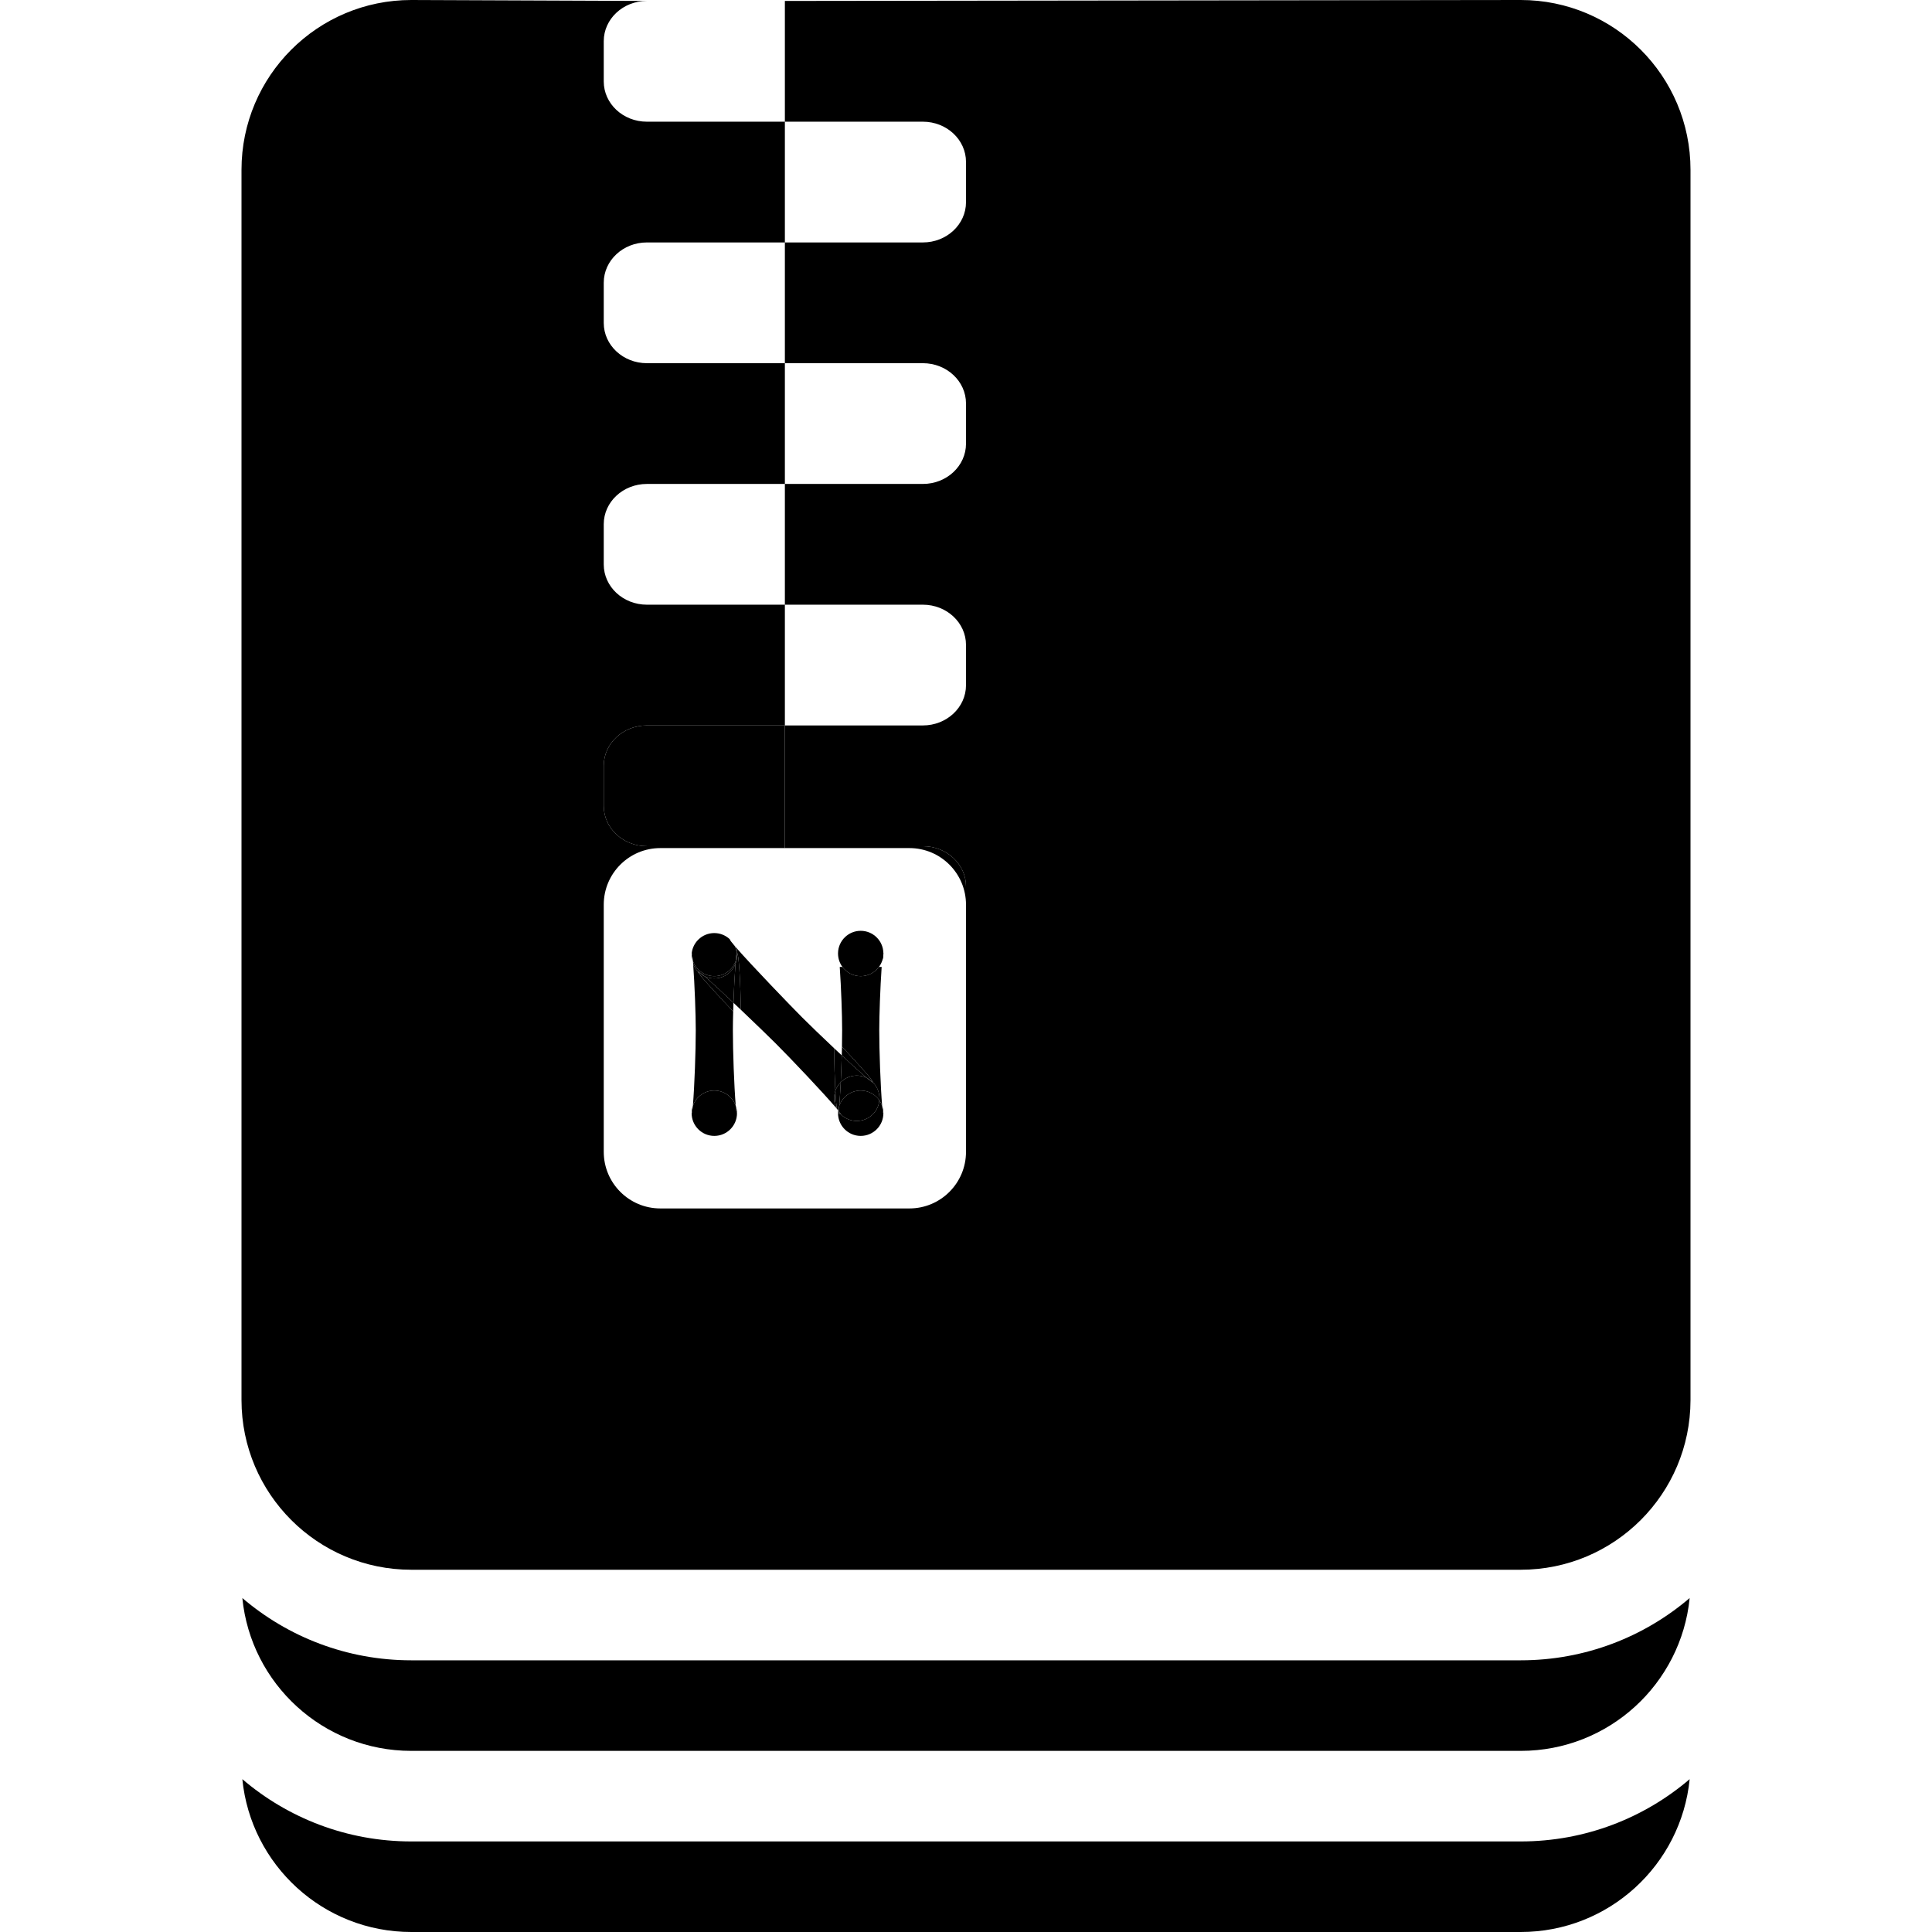 <svg xmlns="http://www.w3.org/2000/svg" width="1024" height="1024" fill="none" viewBox="0 0 1024 1024"><g clip-path="url(#clip0_368_543)"><path fill="#000" fill-rule="evenodd" d="M366.585 505.097C366.602 505.098 366.619 505.106 366.635 505.122C366.856 505.327 367.069 506.809 367.269 509.385M366.582 505.097L366.585 505.097C366.583 505.188 366.582 505.279 366.582 505.37C366.582 505.457 366.583 505.543 366.585 505.629C366.613 506.944 366.852 508.207 367.269 509.385M367.241 586.096C367.033 588.653 366.812 590.031 366.582 590.031C366.582 588.653 366.814 587.329 367.241 586.096Z" clip-rule="evenodd"/><path fill="#000" fill-rule="evenodd" d="M390.622 505.097L390.619 505.097C390.583 505.099 390.547 505.135 390.512 505.205C390.311 505.594 390.118 507.034 389.936 509.385C390.28 508.413 390.503 507.382 390.586 506.313C390.61 506.002 390.622 505.687 390.622 505.37C390.622 505.279 390.621 505.188 390.619 505.097M390.622 590.031C390.393 590.031 390.171 588.653 389.964 586.096C390.391 587.329 390.622 588.653 390.622 590.031Z" clip-rule="evenodd"/><path fill="#000" d="M456.19 493.35C462.737 493.35 468.062 498.585 468.207 505.097C468.209 505.188 468.21 505.279 468.21 505.37C468.21 506.778 467.968 508.13 467.523 509.385C467.125 510.51 466.564 511.558 465.868 512.5C463.68 515.466 460.159 517.39 456.19 517.39C452.221 517.39 448.701 515.466 446.512 512.5C445.816 511.558 445.255 510.51 444.857 509.385C444.412 508.13 444.17 506.778 444.17 505.37C444.17 505.279 444.171 505.188 444.173 505.097C444.318 498.585 449.643 493.35 456.19 493.35Z"/><path fill="#000" fill-rule="evenodd" d="M468.21 505.097L468.207 505.097C467.968 505.11 467.738 506.615 467.523 509.385C467.968 508.13 468.21 506.778 468.21 505.37C468.21 505.279 468.209 505.188 468.207 505.097M468.21 590.031C467.981 590.031 467.759 588.653 467.551 586.096C467.978 587.329 468.21 588.653 468.21 590.031Z" clip-rule="evenodd"/><path fill="#000" d="M390.619 505.097L390.622 505.097C391.596 505.097 392.422 519.947 392.704 535.232C400.474 542.613 408.028 549.936 411.214 553.122C419.038 560.945 436.221 579.035 443.29 587.356C441.889 584.471 441.71 581.141 442.754 578.143C442.415 571.836 442.165 563.713 442.052 555.533C435.512 549.376 429.034 543.125 425.123 539.213C419.094 533.184 398.253 511.516 390.236 502.334C390.466 503.219 390.598 504.145 390.619 505.097Z"/><path fill="#000" d="M368.768 546.075C368.768 557.139 368.126 575.215 367.241 586.096C368.871 581.39 373.342 578.011 378.602 578.011C383.863 578.011 388.334 581.39 389.964 586.096C389.079 575.215 388.437 557.139 388.437 546.075C388.437 543.356 388.496 539.896 388.604 536.083C378.454 525.369 369.368 515.382 369.876 514.874L369.878 514.872C368.774 513.717 367.945 512.397 367.39 510.993C368.197 522.138 368.768 537.655 368.768 546.075Z"/><path fill="#000" d="M378.602 602.051C385.241 602.051 390.622 596.67 390.622 590.031C390.393 590.031 390.171 588.653 389.964 586.096C388.334 581.39 383.863 578.011 378.602 578.011C373.342 578.011 368.871 581.39 367.241 586.096C367.033 588.653 366.812 590.031 366.582 590.031C366.582 596.67 371.964 602.051 378.602 602.051Z"/><path fill="#000" d="M378.602 517.39C383.833 517.39 388.283 514.05 389.936 509.385C390.118 507.034 390.311 505.594 390.512 505.205C390.363 503.895 390 502.606 389.421 501.393C387.614 499.282 386.713 498.055 386.873 497.877C382.165 493.375 374.699 493.438 370.069 498.068C368.09 500.047 366.946 502.544 366.635 505.122C366.856 505.327 367.069 506.809 367.269 509.385C368.921 514.05 373.372 517.39 378.602 517.39Z"/><path fill="#000" d="M389.936 509.385C388.283 514.05 383.833 517.39 378.602 517.39C373.372 517.39 368.921 514.05 367.269 509.385C367.288 509.63 367.307 509.878 367.326 510.129C367.347 510.414 367.368 510.702 367.39 510.993C367.945 512.397 368.774 513.717 369.878 514.872C370.056 514.712 371.283 515.613 373.394 517.42C377.86 519.55 383.37 518.766 387.068 515.067C388.326 513.809 389.247 512.342 389.831 510.777C389.845 510.576 389.86 510.376 389.875 510.177L389.896 509.896C389.909 509.725 389.922 509.554 389.936 509.385Z"/><path fill="#000" d="M370.069 515.067C371.065 516.063 372.191 516.847 373.394 517.42C371.283 515.613 370.056 514.712 369.878 514.872C369.941 514.937 370.004 515.003 370.069 515.067Z"/><path fill="#000" d="M390.622 505.37C390.622 505.687 390.61 506.002 390.586 506.313C390.618 507.825 390.366 509.342 389.831 510.777C389.379 516.962 389 524.53 388.751 531.492C390.062 532.727 391.386 533.98 392.704 535.232C392.422 519.947 391.596 505.097 390.622 505.097L390.619 505.097C390.621 505.188 390.622 505.279 390.622 505.37Z"/><path fill="#000" d="M387.068 515.067C383.37 518.766 377.86 519.55 373.394 517.42C376.84 520.37 382.643 525.733 388.751 531.492C389 524.53 389.379 516.962 389.831 510.777C389.247 512.342 388.326 513.809 387.068 515.067Z"/><path fill="#000" d="M389.875 510.177C389.86 510.376 389.845 510.576 389.831 510.777C390.366 509.342 390.618 507.825 390.586 506.313C390.503 507.382 390.28 508.413 389.936 509.385C389.922 509.554 389.909 509.725 389.896 509.896L389.875 510.177Z"/><path fill="#000" d="M390.619 505.097C390.598 504.145 390.466 503.219 390.236 502.334C389.947 502.004 389.675 501.69 389.421 501.393C390 502.606 390.363 503.895 390.512 505.205C390.547 505.135 390.583 505.099 390.619 505.097Z"/><path fill="#000" d="M373.394 517.42C372.191 516.847 371.065 516.063 370.069 515.067C370.004 515.003 369.941 514.937 369.878 514.872L369.876 514.874C369.368 515.382 378.454 525.369 388.604 536.083C388.646 534.598 388.696 533.06 388.751 531.492C382.643 525.733 376.84 520.37 373.394 517.42Z"/><path fill="#000" d="M444.829 586.096C446.459 581.39 450.93 578.011 456.19 578.011C460.288 578.011 463.907 580.062 466.077 583.193C466.386 579.765 465.229 576.229 462.605 573.605C462.443 573.767 461.311 572.949 459.357 571.289C454.877 569.113 449.326 569.885 445.606 573.605L445.605 573.606C445.382 578.208 445.118 582.537 444.829 586.096Z"/><path fill="#000" d="M456.19 578.011C450.93 578.011 446.459 581.39 444.829 586.096C444.733 587.276 444.634 588.205 444.533 588.863C445.347 589.892 445.721 590.49 445.606 590.604C450.3 595.298 457.911 595.298 462.605 590.604C464.675 588.534 465.832 585.897 466.077 583.193C463.907 580.062 460.288 578.011 456.19 578.011Z"/><path fill="#000" d="M442.052 555.533C442.165 563.713 442.415 571.836 442.754 578.143C443.331 576.486 444.282 574.93 445.605 573.606C445.831 568.966 446.015 564.049 446.145 559.365C444.793 558.107 443.421 556.822 442.052 555.533Z"/><path fill="#000" d="M462.605 573.605C462.443 573.767 461.311 572.949 459.357 571.289C460.531 571.858 461.631 572.631 462.605 573.605Z"/><path fill="#000" d="M444.533 588.863C444.448 588.756 444.358 588.644 444.263 588.527C444.246 588.665 444.231 588.804 444.219 588.944C444.297 589.058 444.378 589.17 444.461 589.282C444.485 589.157 444.509 589.018 444.533 588.863Z"/><path fill="#000" d="M445.606 590.604C445.721 590.49 445.347 589.892 444.533 588.863C444.509 589.018 444.485 589.157 444.461 589.282C444.806 589.743 445.187 590.185 445.606 590.604Z"/><path fill="#000" d="M444.284 589.918C445.036 590.464 445.497 590.713 445.606 590.604C445.187 590.185 444.806 589.743 444.461 589.282C444.403 589.585 444.344 589.798 444.284 589.918Z"/><path fill="#000" d="M456.19 602.051C462.829 602.051 468.21 596.67 468.21 590.031C467.981 590.031 467.759 588.653 467.551 586.096C467.191 585.056 466.692 584.081 466.077 583.193C465.832 585.897 464.675 588.534 462.605 590.604C457.911 595.298 450.3 595.298 445.606 590.604C445.497 590.713 445.036 590.464 444.284 589.918C444.246 589.993 444.208 590.031 444.17 590.031C444.17 596.67 449.552 602.051 456.19 602.051Z"/><path fill="#000" d="M444.219 588.944C444.192 589.238 444.176 589.535 444.172 589.835C444.21 589.864 444.247 589.891 444.284 589.918C444.344 589.798 444.403 589.585 444.461 589.282C444.378 589.17 444.297 589.058 444.219 588.944Z"/><path fill="#000" d="M444.533 588.863C444.634 588.205 444.733 587.276 444.829 586.096C444.56 586.873 444.368 587.687 444.263 588.527C444.358 588.644 444.448 588.756 444.533 588.863Z"/><path fill="#000" d="M444.17 590.031C444.208 590.031 444.246 589.993 444.284 589.918C444.247 589.891 444.21 589.864 444.172 589.835C444.171 589.901 444.17 589.966 444.17 590.031Z"/><path fill="#000" d="M442.754 578.143C442.973 582.216 443.229 585.532 443.51 587.617C443.787 587.946 444.039 588.249 444.263 588.527C444.368 587.687 444.56 586.873 444.829 586.096C445.118 582.537 445.382 578.208 445.605 573.606C444.282 574.93 443.331 576.486 442.754 578.143Z"/><path fill="#000" d="M445.606 573.605C449.326 569.885 454.877 569.113 459.357 571.289C456.067 568.494 451.251 564.118 446.145 559.365C446.015 564.049 445.831 568.966 445.605 573.606L445.606 573.605Z"/><path fill="#000" d="M442.754 578.143C441.71 581.141 441.889 584.471 443.29 587.356C443.365 587.445 443.438 587.531 443.51 587.617C443.229 585.532 442.973 582.216 442.754 578.143Z"/><path fill="#000" d="M445.083 512.5C445.834 523.5 446.355 538.028 446.355 546.075C446.355 548.643 446.321 551.59 446.257 554.737C455.497 564.537 463.125 573.085 462.605 573.605C465.229 576.229 466.386 579.765 466.077 583.193C466.692 584.081 467.191 585.056 467.551 586.096C466.666 575.215 466.025 557.139 466.025 546.075C466.025 538.028 466.546 523.5 467.297 512.5H465.868C463.68 515.466 460.159 517.39 456.19 517.39C452.221 517.39 448.701 515.466 446.512 512.5H445.083Z"/><path fill="#000" d="M459.357 571.289C460.531 571.858 461.631 572.631 462.605 573.605C463.125 573.085 455.497 564.537 446.257 554.737C446.226 556.24 446.189 557.789 446.145 559.365C451.251 564.118 456.067 568.494 459.357 571.289Z"/><path fill="#000" d="M342.857 0.5L218 0C168.294 0 128 40.294 128 90L128 742C128 791.706 168.294 832 218 832H806C855.67 832 895.943 791.763 896 742.106L896 742L896 90C896 40.294 855.706 0 806 0L416 0.5V64.5L489.143 64.5C501.767 64.5 512 74.051 512 85.833V107.167C512 118.949 501.767 128.5 489.143 128.5L416 128.5V192.5H489.143C501.767 192.5 512 202.051 512 213.833V235.167C512 246.949 501.767 256.5 489.143 256.5H416V320.5H489.143C501.767 320.5 512 330.051 512 341.833V363.167C512 374.949 501.767 384.5 489.143 384.5H416V448.5H489.143C501.767 448.5 512 458.051 512 469.833V479.5V491.167V610.5C512 627.069 498.569 640.5 482 640.5H350C333.431 640.5 320 627.069 320 610.5V479.5C320 462.931 333.431 449.5 350 449.5H416V448.5H342.857C330.234 448.5 320 438.949 320 427.167V405.833C320 394.051 330.234 384.5 342.857 384.5H416V320.5H342.857C330.234 320.5 320 310.949 320 299.167V277.833C320 266.051 330.234 256.5 342.857 256.5H416V192.5H342.857C330.234 192.5 320 182.949 320 171.167V149.833C320 138.051 330.234 128.5 342.857 128.5L416 128.5V64.5H342.857C330.234 64.5 320 54.949 320 43.167V21.833C320 10.051 330.234 0.5 342.857 0.5Z"/><path fill="#000" d="M218 928H806C852.669 928 891.041 892.479 895.556 846.998C871.452 867.576 840.177 880 806 880H218C183.823 880 152.548 867.576 128.444 846.997C132.958 892.479 171.331 928 218 928Z"/><path fill="#000" d="M218 1024H806C852.669 1024 891.042 988.479 895.556 942.997C871.452 963.576 840.177 976 806 976H218C183.823 976 152.548 963.576 128.444 942.997C132.958 988.479 171.331 1024 218 1024Z"/><path fill="#000" d="M416 384.5H342.857C330.234 384.5 320 394.051 320 405.833V427.167C320 438.949 330.234 448.5 342.857 448.5H416V384.5Z"/><path fill="#000" d="M489.143 448.5H416V449.5H482C498.569 449.5 512 462.931 512 479.5V469.833C512 458.051 501.767 448.5 489.143 448.5Z"/></g><defs><clipPath id="clip0_368_543"><rect width="1024" height="1024" fill="#fff"/></clipPath></defs></svg>